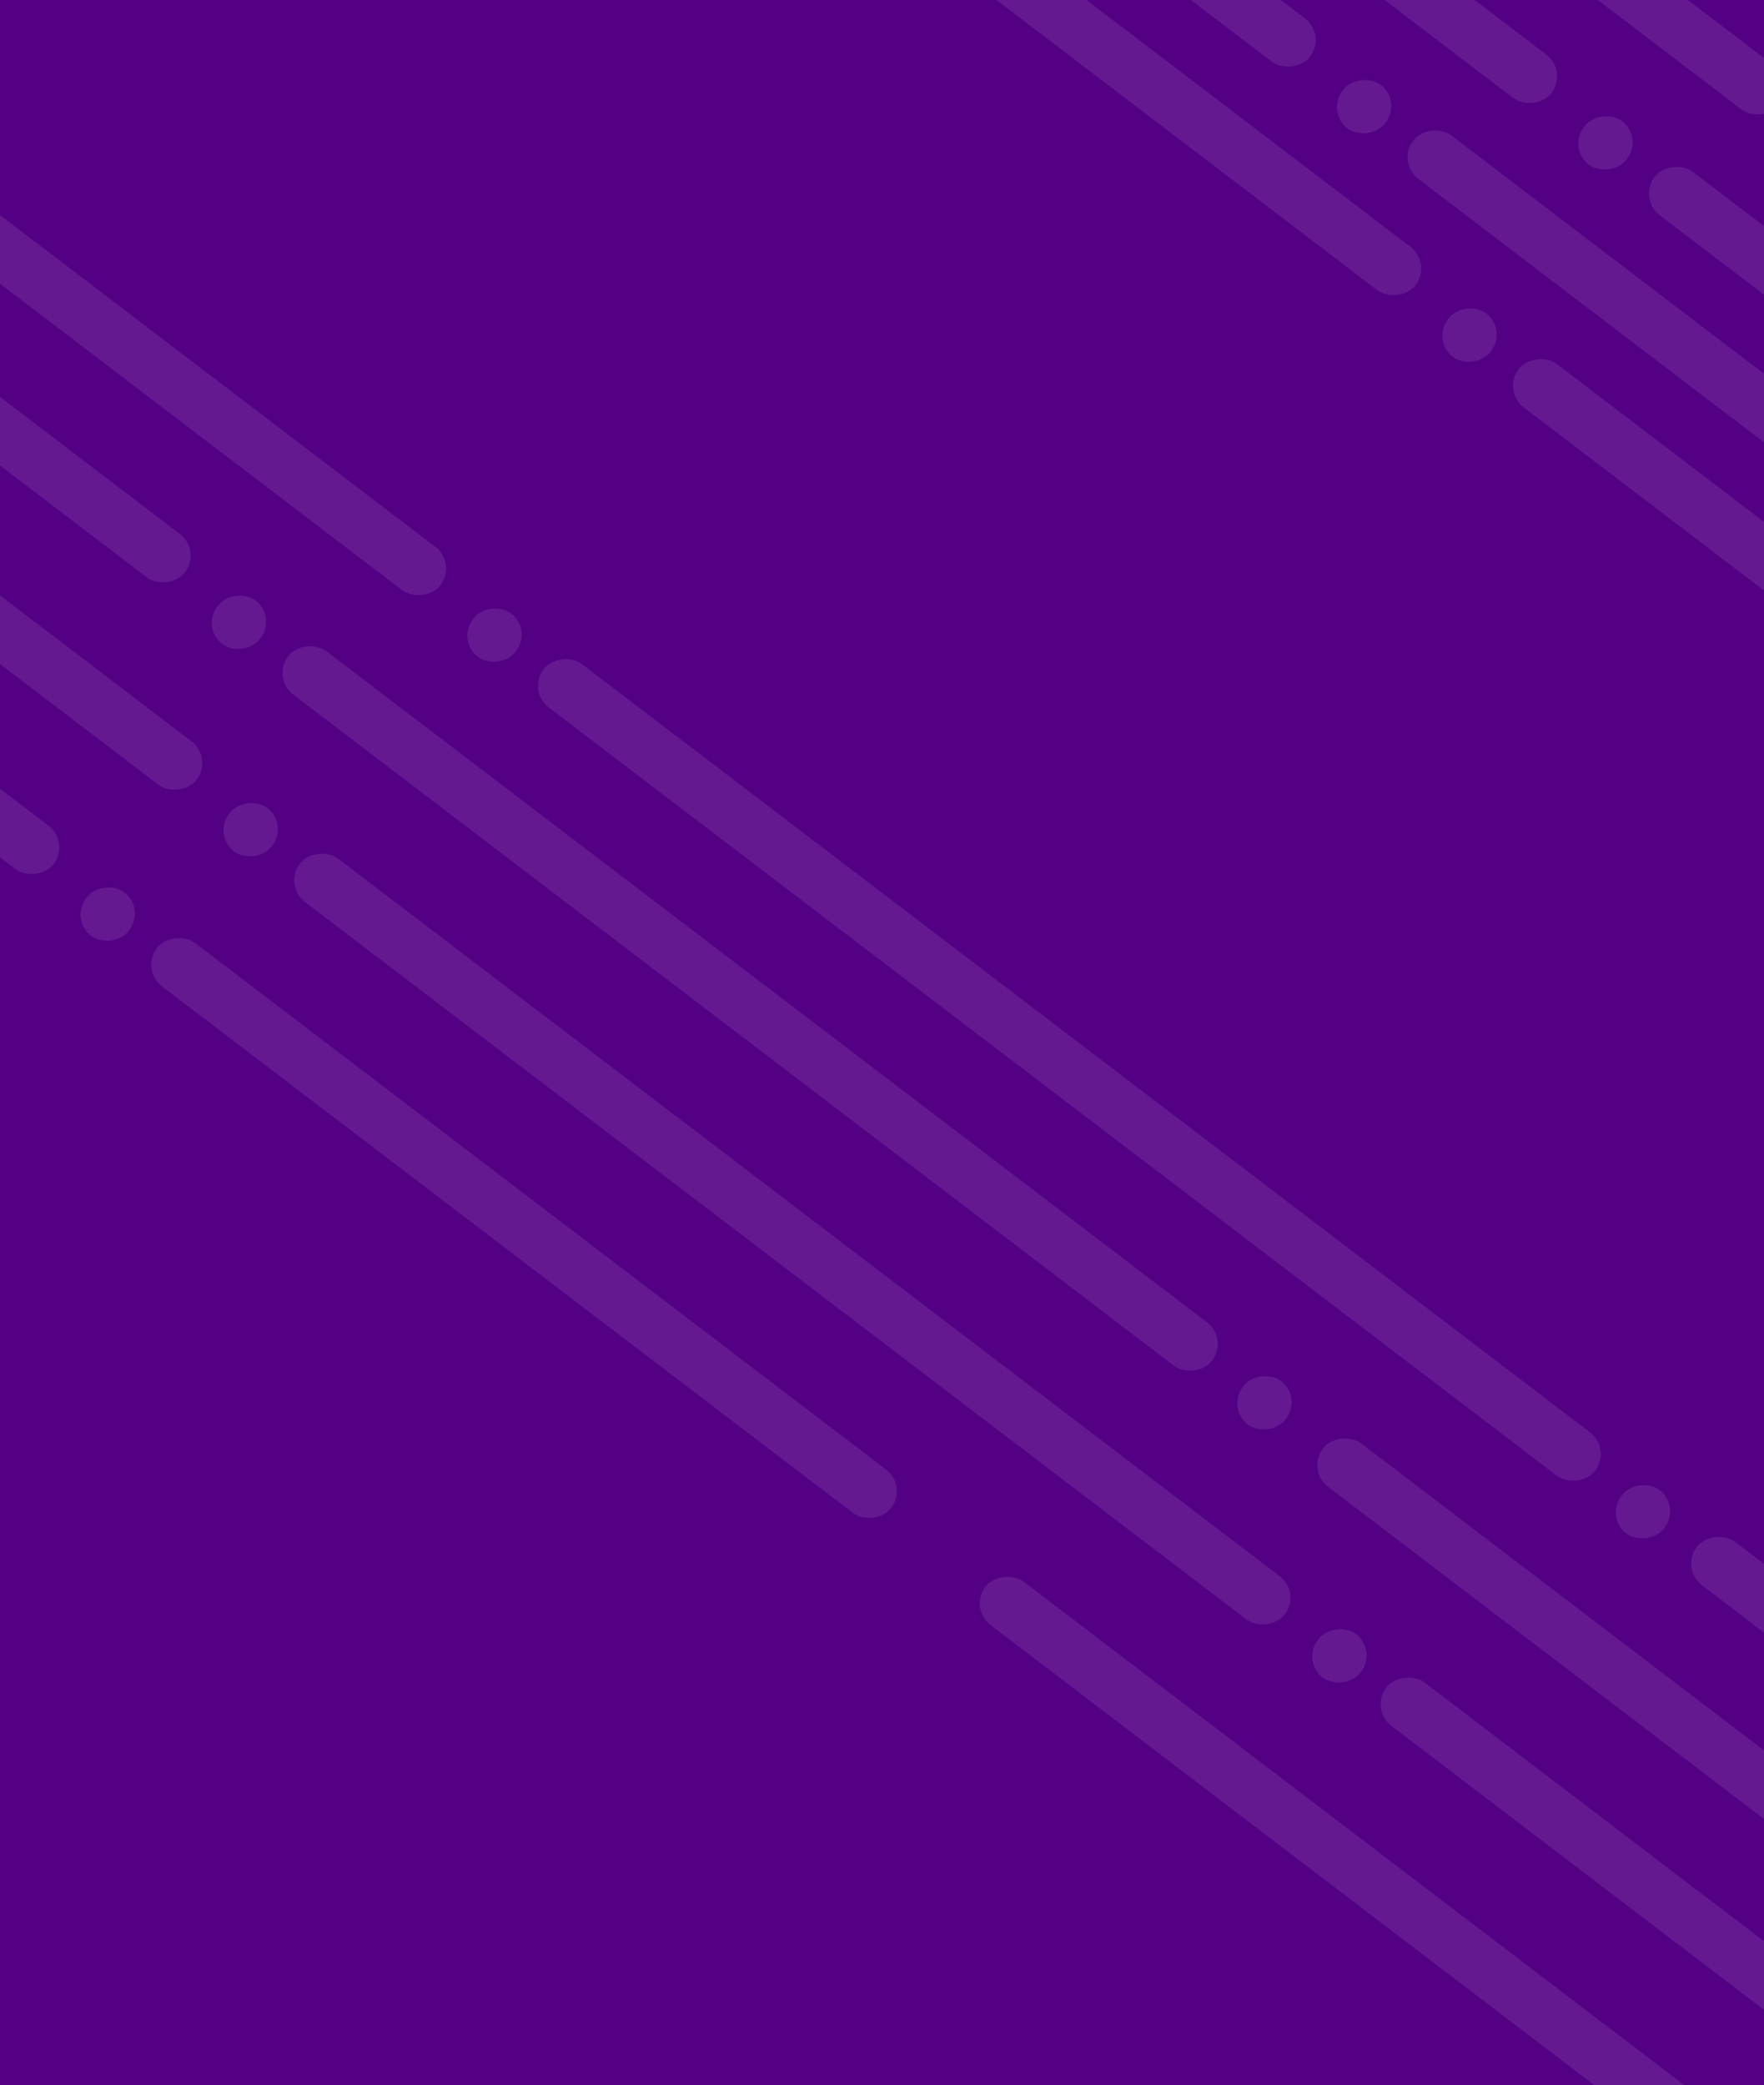 <svg width="1905" height="2252" viewBox="0 0 1905 2252" fill="none" xmlns="http://www.w3.org/2000/svg">
<g clip-path="url(#clip0_854_1079)">
<rect x="-45" y="-42" width="2049" height="2384" fill="#530084"/>
<g style="mix-blend-mode:overlay" opacity="0.1">
<rect x="75.244" y="909.741" width="57.959" height="646.761" rx="28.98" transform="rotate(127.31 75.244 909.741)" fill="white"/>
<rect x="75.244" y="909.741" width="57.959" height="646.761" rx="28.98" transform="rotate(127.31 75.244 909.741)" stroke="white" stroke-linecap="round"/>
</g>
<g style="mix-blend-mode:overlay" opacity="0.1" filter="url(#filter0_d_854_1079)">
<rect x="1815.09" y="1622.67" width="58.959" height="57.615" rx="28.808" transform="rotate(127.31 1815.09 1622.67)" fill="white"/>
<rect x="1814.39" y="1622.76" width="57.959" height="56.615" rx="28.308" transform="rotate(127.31 1814.39 1622.76)" stroke="white" stroke-linecap="round"/>
</g>
<g style="mix-blend-mode:overlay" opacity="0.1">
<rect x="492.902" y="608.521" width="57.959" height="646.761" rx="28.98" transform="rotate(127.31 492.902 608.521)" fill="white" stroke="white" stroke-linecap="round"/>
<rect x="1739.89" y="1564.86" width="57.959" height="1426.91" rx="28.98" transform="rotate(127.31 1739.89 1564.86)" fill="white" stroke="white" stroke-linecap="round"/>
<g filter="url(#filter1_d_854_1079)">
<rect x="574.77" y="675.974" width="58.959" height="57.615" rx="28.808" transform="rotate(127.31 574.77 675.974)" fill="white"/>
<rect x="574.069" y="676.069" width="57.959" height="56.615" rx="28.308" transform="rotate(127.31 574.069 676.069)" stroke="white" stroke-linecap="round"/>
</g>
<rect x="216.995" y="594.599" width="57.959" height="646.761" rx="28.98" transform="rotate(127.31 216.995 594.599)" fill="white" stroke="white" stroke-linecap="round"/>
<rect x="1326.21" y="1445.95" width="57.959" height="1253.69" rx="28.98" transform="rotate(127.31 1326.21 1445.95)" fill="white" stroke="white" stroke-linecap="round"/>
<g filter="url(#filter2_d_854_1079)">
<rect x="298.862" y="662.052" width="58.959" height="57.615" rx="28.808" transform="rotate(127.31 298.862 662.052)" fill="white"/>
<rect x="298.162" y="662.147" width="57.959" height="56.615" rx="28.308" transform="rotate(127.31 298.162 662.147)" stroke="white" stroke-linecap="round"/>
</g>
<rect x="229.651" y="818.616" width="57.959" height="646.761" rx="28.98" transform="rotate(127.31 229.651 818.616)" fill="white" stroke="white" stroke-linecap="round"/>
<rect x="1404.67" y="1720.11" width="57.959" height="1336.43" rx="28.98" transform="rotate(127.31 1404.67 1720.11)" fill="white" stroke="white" stroke-linecap="round"/>
<g filter="url(#filter3_d_854_1079)">
<rect x="311.519" y="886.069" width="58.959" height="57.615" rx="28.808" transform="rotate(127.31 311.519 886.069)" fill="white"/>
<rect x="310.818" y="886.164" width="57.959" height="56.615" rx="28.308" transform="rotate(127.31 310.818 886.164)" stroke="white" stroke-linecap="round"/>
</g>
<g filter="url(#filter4_d_854_1079)">
<rect x="1487.29" y="1778.34" width="58.959" height="57.615" rx="28.808" transform="rotate(127.31 1487.29 1778.34)" fill="white"/>
<rect x="1486.59" y="1778.43" width="57.959" height="56.615" rx="28.308" transform="rotate(127.31 1486.59 1778.43)" stroke="white" stroke-linecap="round"/>
</g>
<g filter="url(#filter5_d_854_1079)">
<rect x="1406.29" y="1504.96" width="58.959" height="57.615" rx="28.808" transform="rotate(127.31 1406.29 1504.96)" fill="white"/>
<rect x="1405.59" y="1505.06" width="57.959" height="56.615" rx="28.308" transform="rotate(127.31 1405.59 1505.06)" stroke="white" stroke-linecap="round"/>
</g>
<rect x="979.66" y="1605.01" width="57.959" height="996.195" rx="28.98" transform="rotate(127.31 979.66 1605.01)" fill="white" stroke="white" stroke-linecap="round"/>
<rect x="1874.46" y="2294.78" width="57.959" height="996.195" rx="28.98" transform="rotate(127.31 1874.46 2294.78)" fill="white" stroke="white" stroke-linecap="round"/>
<rect x="2307.31" y="2403.63" width="57.959" height="996.195" rx="28.98" transform="rotate(127.31 2307.31 2403.63)" fill="white" stroke="white" stroke-linecap="round"/>
<g filter="url(#filter6_d_854_1079)">
<rect x="157.112" y="977.195" width="58.959" height="57.615" rx="28.808" transform="rotate(127.31 157.112 977.195)" fill="white"/>
<rect x="156.411" y="977.289" width="57.959" height="56.615" rx="28.308" transform="rotate(127.31 156.411 977.289)" stroke="white" stroke-linecap="round"/>
</g>
</g>
<g style="mix-blend-mode:overlay" opacity="0.1">
<rect x="2238.96" y="2145.44" width="57.959" height="996.195" rx="28.98" transform="rotate(127.31 2238.96 2145.44)" fill="white"/>
<rect x="2238.96" y="2145.44" width="57.959" height="996.195" rx="28.98" transform="rotate(127.31 2238.96 2145.44)" stroke="white" stroke-linecap="round"/>
</g>
<g style="mix-blend-mode:overlay" opacity="0.1">
<rect x="1545.91" y="284.519" width="57.959" height="646.761" rx="28.98" transform="rotate(127.31 1545.91 284.519)" fill="white" stroke="white" stroke-linecap="round"/>
<rect x="2942.16" y="1354.61" width="57.959" height="1614.57" rx="28.98" transform="rotate(127.31 2942.16 1354.61)" fill="white" stroke="white" stroke-linecap="round"/>
<g filter="url(#filter7_d_854_1079)">
<rect x="1627.78" y="351.973" width="58.959" height="57.615" rx="28.808" transform="rotate(127.31 1627.78 351.973)" fill="white"/>
<rect x="1627.08" y="352.067" width="57.959" height="56.615" rx="28.308" transform="rotate(127.31 1627.08 352.067)" stroke="white" stroke-linecap="round"/>
</g>
<rect x="1432" y="37.721" width="57.959" height="646.761" rx="28.98" transform="rotate(127.31 1432 37.721)" fill="white" stroke="white" stroke-linecap="round"/>
<rect x="2828.25" y="1107.81" width="57.959" height="1614.57" rx="28.98" transform="rotate(127.31 2828.25 1107.81)" fill="white" stroke="white" stroke-linecap="round"/>
<g filter="url(#filter8_d_854_1079)">
<rect x="1513.87" y="105.174" width="58.959" height="57.615" rx="28.808" transform="rotate(127.31 1513.87 105.174)" fill="white"/>
<rect x="1513.17" y="105.269" width="57.959" height="56.615" rx="28.308" transform="rotate(127.31 1513.17 105.269)" stroke="white" stroke-linecap="round"/>
</g>
<rect x="1692.72" y="76.955" width="57.959" height="646.761" rx="28.98" transform="rotate(127.31 1692.72 76.955)" fill="white" stroke="white" stroke-linecap="round"/>
<rect x="3088.97" y="1147.04" width="57.959" height="1614.57" rx="28.98" transform="rotate(127.31 3088.97 1147.04)" fill="white" stroke="white" stroke-linecap="round"/>
<g filter="url(#filter9_d_854_1079)">
<rect x="1774.59" y="144.409" width="58.959" height="57.615" rx="28.808" transform="rotate(127.31 1774.59 144.409)" fill="white"/>
<rect x="1773.89" y="144.504" width="57.959" height="56.615" rx="28.308" transform="rotate(127.31 1773.89 144.504)" stroke="white" stroke-linecap="round"/>
</g>
<rect x="1939.28" y="89.388" width="57.959" height="345.711" rx="28.98" transform="rotate(127.31 1939.28 89.388)" fill="white" stroke="white" stroke-linecap="round"/>
</g>
<g style="mix-blend-mode:overlay" opacity="0.1">
<rect x="2642.7" y="2251.75" width="57.959" height="996.195" rx="28.98" transform="rotate(127.31 2642.7 2251.75)" fill="white"/>
<rect x="2642.7" y="2251.75" width="57.959" height="996.195" rx="28.98" transform="rotate(127.31 2642.7 2251.75)" stroke="white" stroke-linecap="round"/>
</g>
</g>
<defs>
<filter id="filter0_d_854_1079" x="1741.09" y="1599.31" width="66.433" height="66.687" filterUnits="userSpaceOnUse" color-interpolation-filters="sRGB">
<feFlood flood-opacity="0" result="BackgroundImageFix"/>
<feColorMatrix in="SourceAlpha" type="matrix" values="0 0 0 0 0 0 0 0 0 0 0 0 0 0 0 0 0 0 127 0" result="hardAlpha"/>
<feOffset dy="4"/>
<feGaussianBlur stdDeviation="2"/>
<feComposite in2="hardAlpha" operator="out"/>
<feColorMatrix type="matrix" values="0 0 0 0 0 0 0 0 0 0 0 0 0 0 0 0 0 0 0.25 0"/>
<feBlend mode="normal" in2="BackgroundImageFix" result="effect1_dropShadow_854_1079"/>
<feBlend mode="normal" in="SourceGraphic" in2="effect1_dropShadow_854_1079" result="shape"/>
</filter>
<filter id="filter1_d_854_1079" x="500.772" y="652.617" width="66.433" height="66.687" filterUnits="userSpaceOnUse" color-interpolation-filters="sRGB">
<feFlood flood-opacity="0" result="BackgroundImageFix"/>
<feColorMatrix in="SourceAlpha" type="matrix" values="0 0 0 0 0 0 0 0 0 0 0 0 0 0 0 0 0 0 127 0" result="hardAlpha"/>
<feOffset dy="4"/>
<feGaussianBlur stdDeviation="2"/>
<feComposite in2="hardAlpha" operator="out"/>
<feColorMatrix type="matrix" values="0 0 0 0 0 0 0 0 0 0 0 0 0 0 0 0 0 0 0.25 0"/>
<feBlend mode="normal" in2="BackgroundImageFix" result="effect1_dropShadow_854_1079"/>
<feBlend mode="normal" in="SourceGraphic" in2="effect1_dropShadow_854_1079" result="shape"/>
</filter>
<filter id="filter2_d_854_1079" x="224.865" y="638.695" width="66.433" height="66.687" filterUnits="userSpaceOnUse" color-interpolation-filters="sRGB">
<feFlood flood-opacity="0" result="BackgroundImageFix"/>
<feColorMatrix in="SourceAlpha" type="matrix" values="0 0 0 0 0 0 0 0 0 0 0 0 0 0 0 0 0 0 127 0" result="hardAlpha"/>
<feOffset dy="4"/>
<feGaussianBlur stdDeviation="2"/>
<feComposite in2="hardAlpha" operator="out"/>
<feColorMatrix type="matrix" values="0 0 0 0 0 0 0 0 0 0 0 0 0 0 0 0 0 0 0.25 0"/>
<feBlend mode="normal" in2="BackgroundImageFix" result="effect1_dropShadow_854_1079"/>
<feBlend mode="normal" in="SourceGraphic" in2="effect1_dropShadow_854_1079" result="shape"/>
</filter>
<filter id="filter3_d_854_1079" x="237.521" y="862.712" width="66.433" height="66.687" filterUnits="userSpaceOnUse" color-interpolation-filters="sRGB">
<feFlood flood-opacity="0" result="BackgroundImageFix"/>
<feColorMatrix in="SourceAlpha" type="matrix" values="0 0 0 0 0 0 0 0 0 0 0 0 0 0 0 0 0 0 127 0" result="hardAlpha"/>
<feOffset dy="4"/>
<feGaussianBlur stdDeviation="2"/>
<feComposite in2="hardAlpha" operator="out"/>
<feColorMatrix type="matrix" values="0 0 0 0 0 0 0 0 0 0 0 0 0 0 0 0 0 0 0.25 0"/>
<feBlend mode="normal" in2="BackgroundImageFix" result="effect1_dropShadow_854_1079"/>
<feBlend mode="normal" in="SourceGraphic" in2="effect1_dropShadow_854_1079" result="shape"/>
</filter>
<filter id="filter4_d_854_1079" x="1413.29" y="1754.98" width="66.433" height="66.687" filterUnits="userSpaceOnUse" color-interpolation-filters="sRGB">
<feFlood flood-opacity="0" result="BackgroundImageFix"/>
<feColorMatrix in="SourceAlpha" type="matrix" values="0 0 0 0 0 0 0 0 0 0 0 0 0 0 0 0 0 0 127 0" result="hardAlpha"/>
<feOffset dy="4"/>
<feGaussianBlur stdDeviation="2"/>
<feComposite in2="hardAlpha" operator="out"/>
<feColorMatrix type="matrix" values="0 0 0 0 0 0 0 0 0 0 0 0 0 0 0 0 0 0 0.25 0"/>
<feBlend mode="normal" in2="BackgroundImageFix" result="effect1_dropShadow_854_1079"/>
<feBlend mode="normal" in="SourceGraphic" in2="effect1_dropShadow_854_1079" result="shape"/>
</filter>
<filter id="filter5_d_854_1079" x="1332.29" y="1481.61" width="66.433" height="66.687" filterUnits="userSpaceOnUse" color-interpolation-filters="sRGB">
<feFlood flood-opacity="0" result="BackgroundImageFix"/>
<feColorMatrix in="SourceAlpha" type="matrix" values="0 0 0 0 0 0 0 0 0 0 0 0 0 0 0 0 0 0 127 0" result="hardAlpha"/>
<feOffset dy="4"/>
<feGaussianBlur stdDeviation="2"/>
<feComposite in2="hardAlpha" operator="out"/>
<feColorMatrix type="matrix" values="0 0 0 0 0 0 0 0 0 0 0 0 0 0 0 0 0 0 0.25 0"/>
<feBlend mode="normal" in2="BackgroundImageFix" result="effect1_dropShadow_854_1079"/>
<feBlend mode="normal" in="SourceGraphic" in2="effect1_dropShadow_854_1079" result="shape"/>
</filter>
<filter id="filter6_d_854_1079" x="83.114" y="953.837" width="66.433" height="66.687" filterUnits="userSpaceOnUse" color-interpolation-filters="sRGB">
<feFlood flood-opacity="0" result="BackgroundImageFix"/>
<feColorMatrix in="SourceAlpha" type="matrix" values="0 0 0 0 0 0 0 0 0 0 0 0 0 0 0 0 0 0 127 0" result="hardAlpha"/>
<feOffset dy="4"/>
<feGaussianBlur stdDeviation="2"/>
<feComposite in2="hardAlpha" operator="out"/>
<feColorMatrix type="matrix" values="0 0 0 0 0 0 0 0 0 0 0 0 0 0 0 0 0 0 0.25 0"/>
<feBlend mode="normal" in2="BackgroundImageFix" result="effect1_dropShadow_854_1079"/>
<feBlend mode="normal" in="SourceGraphic" in2="effect1_dropShadow_854_1079" result="shape"/>
</filter>
<filter id="filter7_d_854_1079" x="1553.78" y="328.615" width="66.433" height="66.687" filterUnits="userSpaceOnUse" color-interpolation-filters="sRGB">
<feFlood flood-opacity="0" result="BackgroundImageFix"/>
<feColorMatrix in="SourceAlpha" type="matrix" values="0 0 0 0 0 0 0 0 0 0 0 0 0 0 0 0 0 0 127 0" result="hardAlpha"/>
<feOffset dy="4"/>
<feGaussianBlur stdDeviation="2"/>
<feComposite in2="hardAlpha" operator="out"/>
<feColorMatrix type="matrix" values="0 0 0 0 0 0 0 0 0 0 0 0 0 0 0 0 0 0 0.25 0"/>
<feBlend mode="normal" in2="BackgroundImageFix" result="effect1_dropShadow_854_1079"/>
<feBlend mode="normal" in="SourceGraphic" in2="effect1_dropShadow_854_1079" result="shape"/>
</filter>
<filter id="filter8_d_854_1079" x="1439.87" y="81.817" width="66.433" height="66.687" filterUnits="userSpaceOnUse" color-interpolation-filters="sRGB">
<feFlood flood-opacity="0" result="BackgroundImageFix"/>
<feColorMatrix in="SourceAlpha" type="matrix" values="0 0 0 0 0 0 0 0 0 0 0 0 0 0 0 0 0 0 127 0" result="hardAlpha"/>
<feOffset dy="4"/>
<feGaussianBlur stdDeviation="2"/>
<feComposite in2="hardAlpha" operator="out"/>
<feColorMatrix type="matrix" values="0 0 0 0 0 0 0 0 0 0 0 0 0 0 0 0 0 0 0.25 0"/>
<feBlend mode="normal" in2="BackgroundImageFix" result="effect1_dropShadow_854_1079"/>
<feBlend mode="normal" in="SourceGraphic" in2="effect1_dropShadow_854_1079" result="shape"/>
</filter>
<filter id="filter9_d_854_1079" x="1700.59" y="121.051" width="66.433" height="66.687" filterUnits="userSpaceOnUse" color-interpolation-filters="sRGB">
<feFlood flood-opacity="0" result="BackgroundImageFix"/>
<feColorMatrix in="SourceAlpha" type="matrix" values="0 0 0 0 0 0 0 0 0 0 0 0 0 0 0 0 0 0 127 0" result="hardAlpha"/>
<feOffset dy="4"/>
<feGaussianBlur stdDeviation="2"/>
<feComposite in2="hardAlpha" operator="out"/>
<feColorMatrix type="matrix" values="0 0 0 0 0 0 0 0 0 0 0 0 0 0 0 0 0 0 0.25 0"/>
<feBlend mode="normal" in2="BackgroundImageFix" result="effect1_dropShadow_854_1079"/>
<feBlend mode="normal" in="SourceGraphic" in2="effect1_dropShadow_854_1079" result="shape"/>
</filter>
<clipPath id="clip0_854_1079">
<rect width="1905" height="2252" fill="white"/>
</clipPath>
</defs>
</svg>
